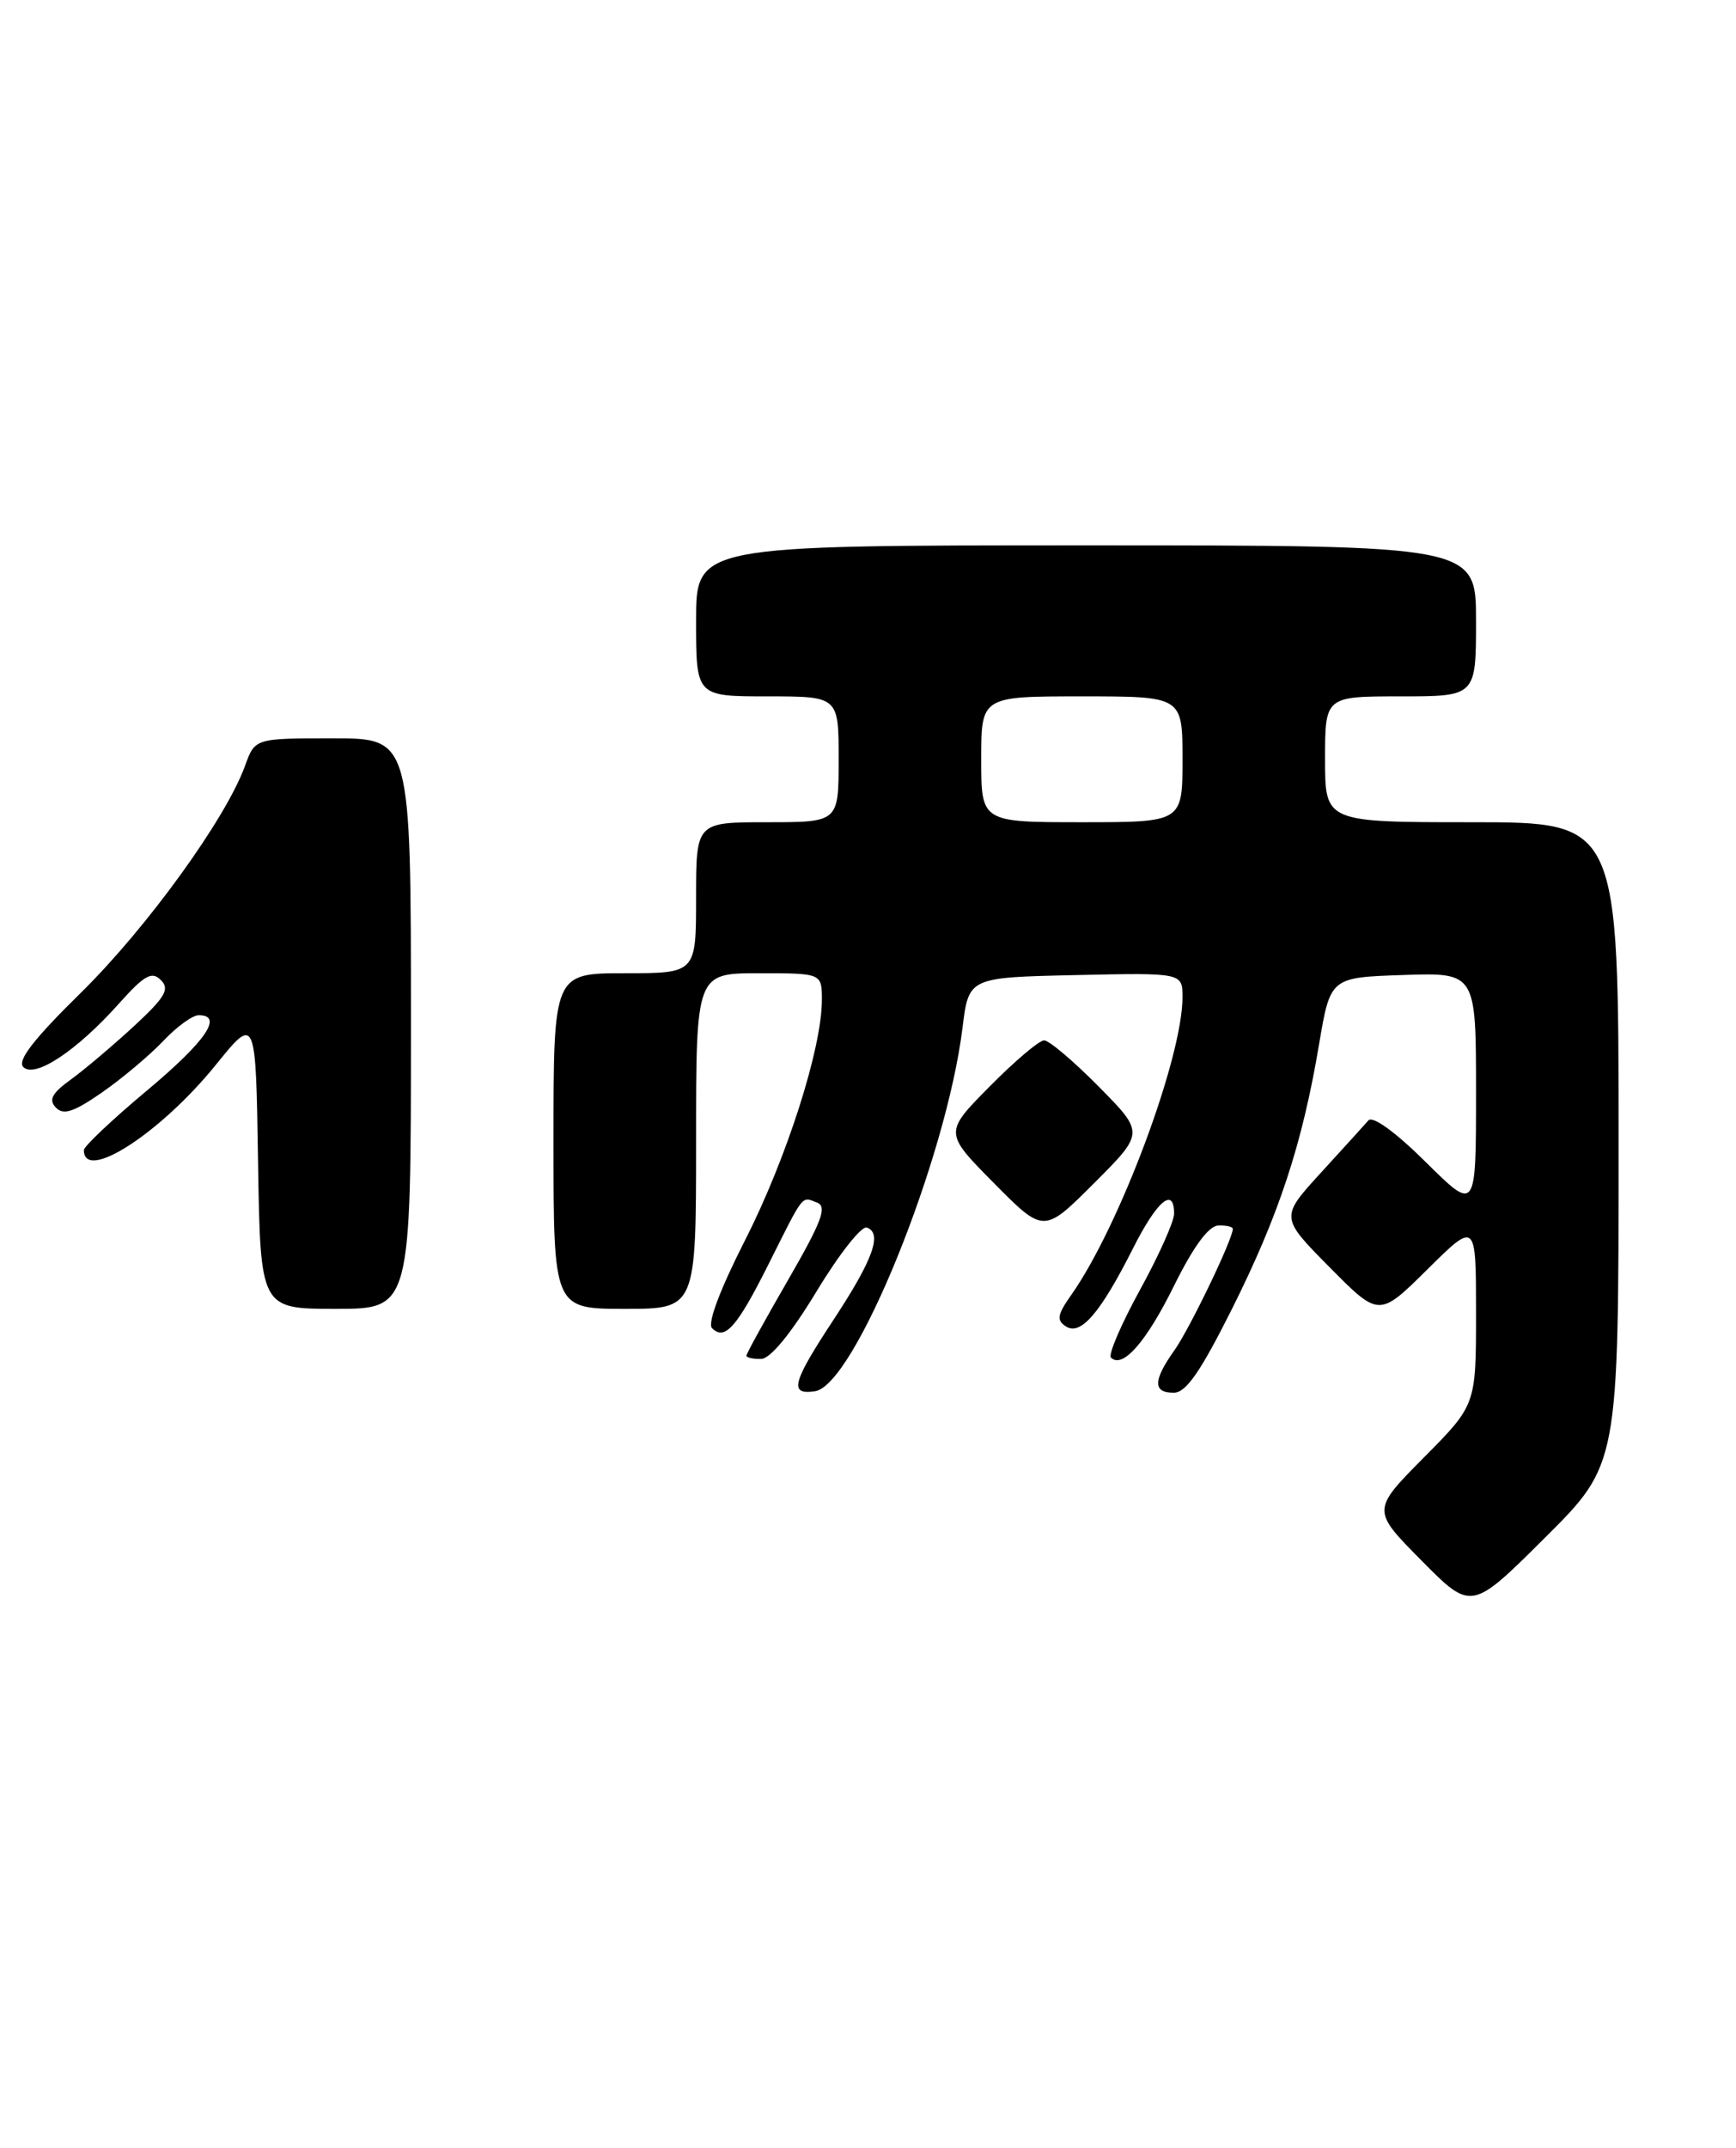 <?xml version="1.0" encoding="UTF-8" standalone="no"?>
<!DOCTYPE svg PUBLIC "-//W3C//DTD SVG 1.1//EN" "http://www.w3.org/Graphics/SVG/1.1/DTD/svg11.dtd" >
<svg xmlns="http://www.w3.org/2000/svg" xmlns:xlink="http://www.w3.org/1999/xlink" version="1.1" viewBox="0 0 207 256">
 <g >
 <path fill="currentColor"
d=" M 193.00 136.27 C 193.00 98.00 193.00 98.00 175.50 98.00 C 158.00 98.00 158.00 98.00 158.00 90.50 C 158.00 83.00 158.00 83.00 167.00 83.00 C 176.00 83.00 176.00 83.00 176.00 74.00 C 176.00 65.00 176.00 65.00 129.50 65.00 C 83.00 65.00 83.00 65.00 83.00 74.00 C 83.00 83.00 83.00 83.00 91.50 83.00 C 100.00 83.00 100.00 83.00 100.00 90.50 C 100.00 98.00 100.00 98.00 91.50 98.00 C 83.00 98.00 83.00 98.00 83.00 107.00 C 83.00 116.00 83.00 116.00 74.50 116.00 C 66.00 116.00 66.00 116.00 66.00 136.00 C 66.00 156.00 66.00 156.00 74.50 156.00 C 83.00 156.00 83.00 156.00 83.00 136.00 C 83.00 116.00 83.00 116.00 90.50 116.00 C 98.00 116.00 98.00 116.00 98.00 119.18 C 98.00 124.94 93.80 138.07 88.85 147.80 C 85.86 153.68 84.33 157.73 84.90 158.30 C 86.43 159.83 87.87 158.20 91.64 150.68 C 95.92 142.14 95.54 142.61 97.43 143.34 C 98.66 143.81 97.99 145.59 93.98 152.54 C 91.24 157.28 89.00 161.35 89.00 161.58 C 89.00 161.81 89.79 161.99 90.75 161.97 C 91.85 161.96 94.29 158.99 97.36 153.93 C 100.03 149.51 102.73 146.08 103.36 146.31 C 105.24 146.97 104.11 150.13 99.43 157.24 C 94.43 164.84 94.06 166.28 97.18 165.82 C 101.90 165.13 112.83 138.19 114.77 122.50 C 115.51 116.50 115.51 116.50 128.25 116.22 C 141.00 115.94 141.00 115.94 141.00 118.86 C 141.00 126.08 133.47 146.23 127.73 154.35 C 126.06 156.72 125.96 157.36 127.11 158.10 C 128.87 159.23 131.22 156.49 135.12 148.75 C 137.98 143.09 140.00 141.40 140.00 144.66 C 140.00 145.58 138.17 149.67 135.92 153.76 C 133.68 157.84 132.13 161.46 132.47 161.81 C 133.85 163.18 136.68 159.96 140.00 153.23 C 142.29 148.60 144.11 146.12 145.25 146.07 C 146.21 146.03 147.00 146.21 147.00 146.47 C 147.00 147.69 141.84 158.41 140.03 160.95 C 137.48 164.54 137.46 166.00 139.95 166.00 C 141.42 166.00 143.13 163.53 146.91 155.99 C 152.50 144.82 155.28 136.38 157.28 124.50 C 158.63 116.50 158.63 116.50 167.32 116.21 C 176.00 115.92 176.00 115.92 176.00 130.18 C 176.00 144.44 176.00 144.44 170.01 138.51 C 166.41 134.94 163.68 132.96 163.17 133.54 C 162.71 134.07 160.15 136.88 157.49 139.79 C 152.65 145.09 152.65 145.09 158.54 151.04 C 164.44 157.00 164.44 157.00 170.22 151.28 C 176.00 145.56 176.00 145.56 176.00 156.50 C 176.00 167.45 176.00 167.45 169.78 173.72 C 163.56 180.00 163.56 180.00 169.50 186.00 C 175.45 192.01 175.45 192.01 184.22 183.28 C 193.00 174.54 193.00 174.54 193.00 136.27 Z  M 49.00 122.00 C 49.00 88.00 49.00 88.00 39.70 88.00 C 30.40 88.00 30.40 88.00 29.22 91.27 C 26.95 97.55 17.53 110.57 9.66 118.31 C 4.03 123.84 2.02 126.42 2.78 127.18 C 4.16 128.56 9.16 125.24 14.18 119.62 C 17.22 116.22 18.10 115.73 19.18 116.81 C 20.27 117.89 19.71 118.85 15.97 122.31 C 13.47 124.61 10.10 127.47 8.47 128.65 C 6.19 130.30 5.77 131.08 6.66 132.01 C 7.56 132.95 8.79 132.55 12.16 130.21 C 14.55 128.55 17.82 125.80 19.44 124.10 C 21.05 122.39 22.96 121.00 23.69 121.00 C 26.68 121.00 24.56 124.09 17.50 130.00 C 13.37 133.45 10.00 136.64 10.00 137.08 C 10.00 140.97 19.12 135.08 25.71 126.95 C 30.50 121.02 30.50 121.02 30.77 138.51 C 31.05 156.00 31.05 156.00 40.02 156.00 C 49.00 156.00 49.00 156.00 49.00 122.00 Z  M 131.01 129.51 C 128.02 126.48 125.09 124.00 124.50 124.00 C 123.91 124.00 120.99 126.48 118.00 129.50 C 112.57 135.00 112.57 135.00 118.51 141.01 C 124.46 147.02 124.46 147.02 130.46 141.02 C 136.46 135.02 136.46 135.02 131.01 129.51 Z  M 117.00 90.50 C 117.00 83.00 117.00 83.00 129.00 83.00 C 141.00 83.00 141.00 83.00 141.00 90.50 C 141.00 98.00 141.00 98.00 129.00 98.00 C 117.00 98.00 117.00 98.00 117.00 90.50 Z "/>
</g>
</svg>